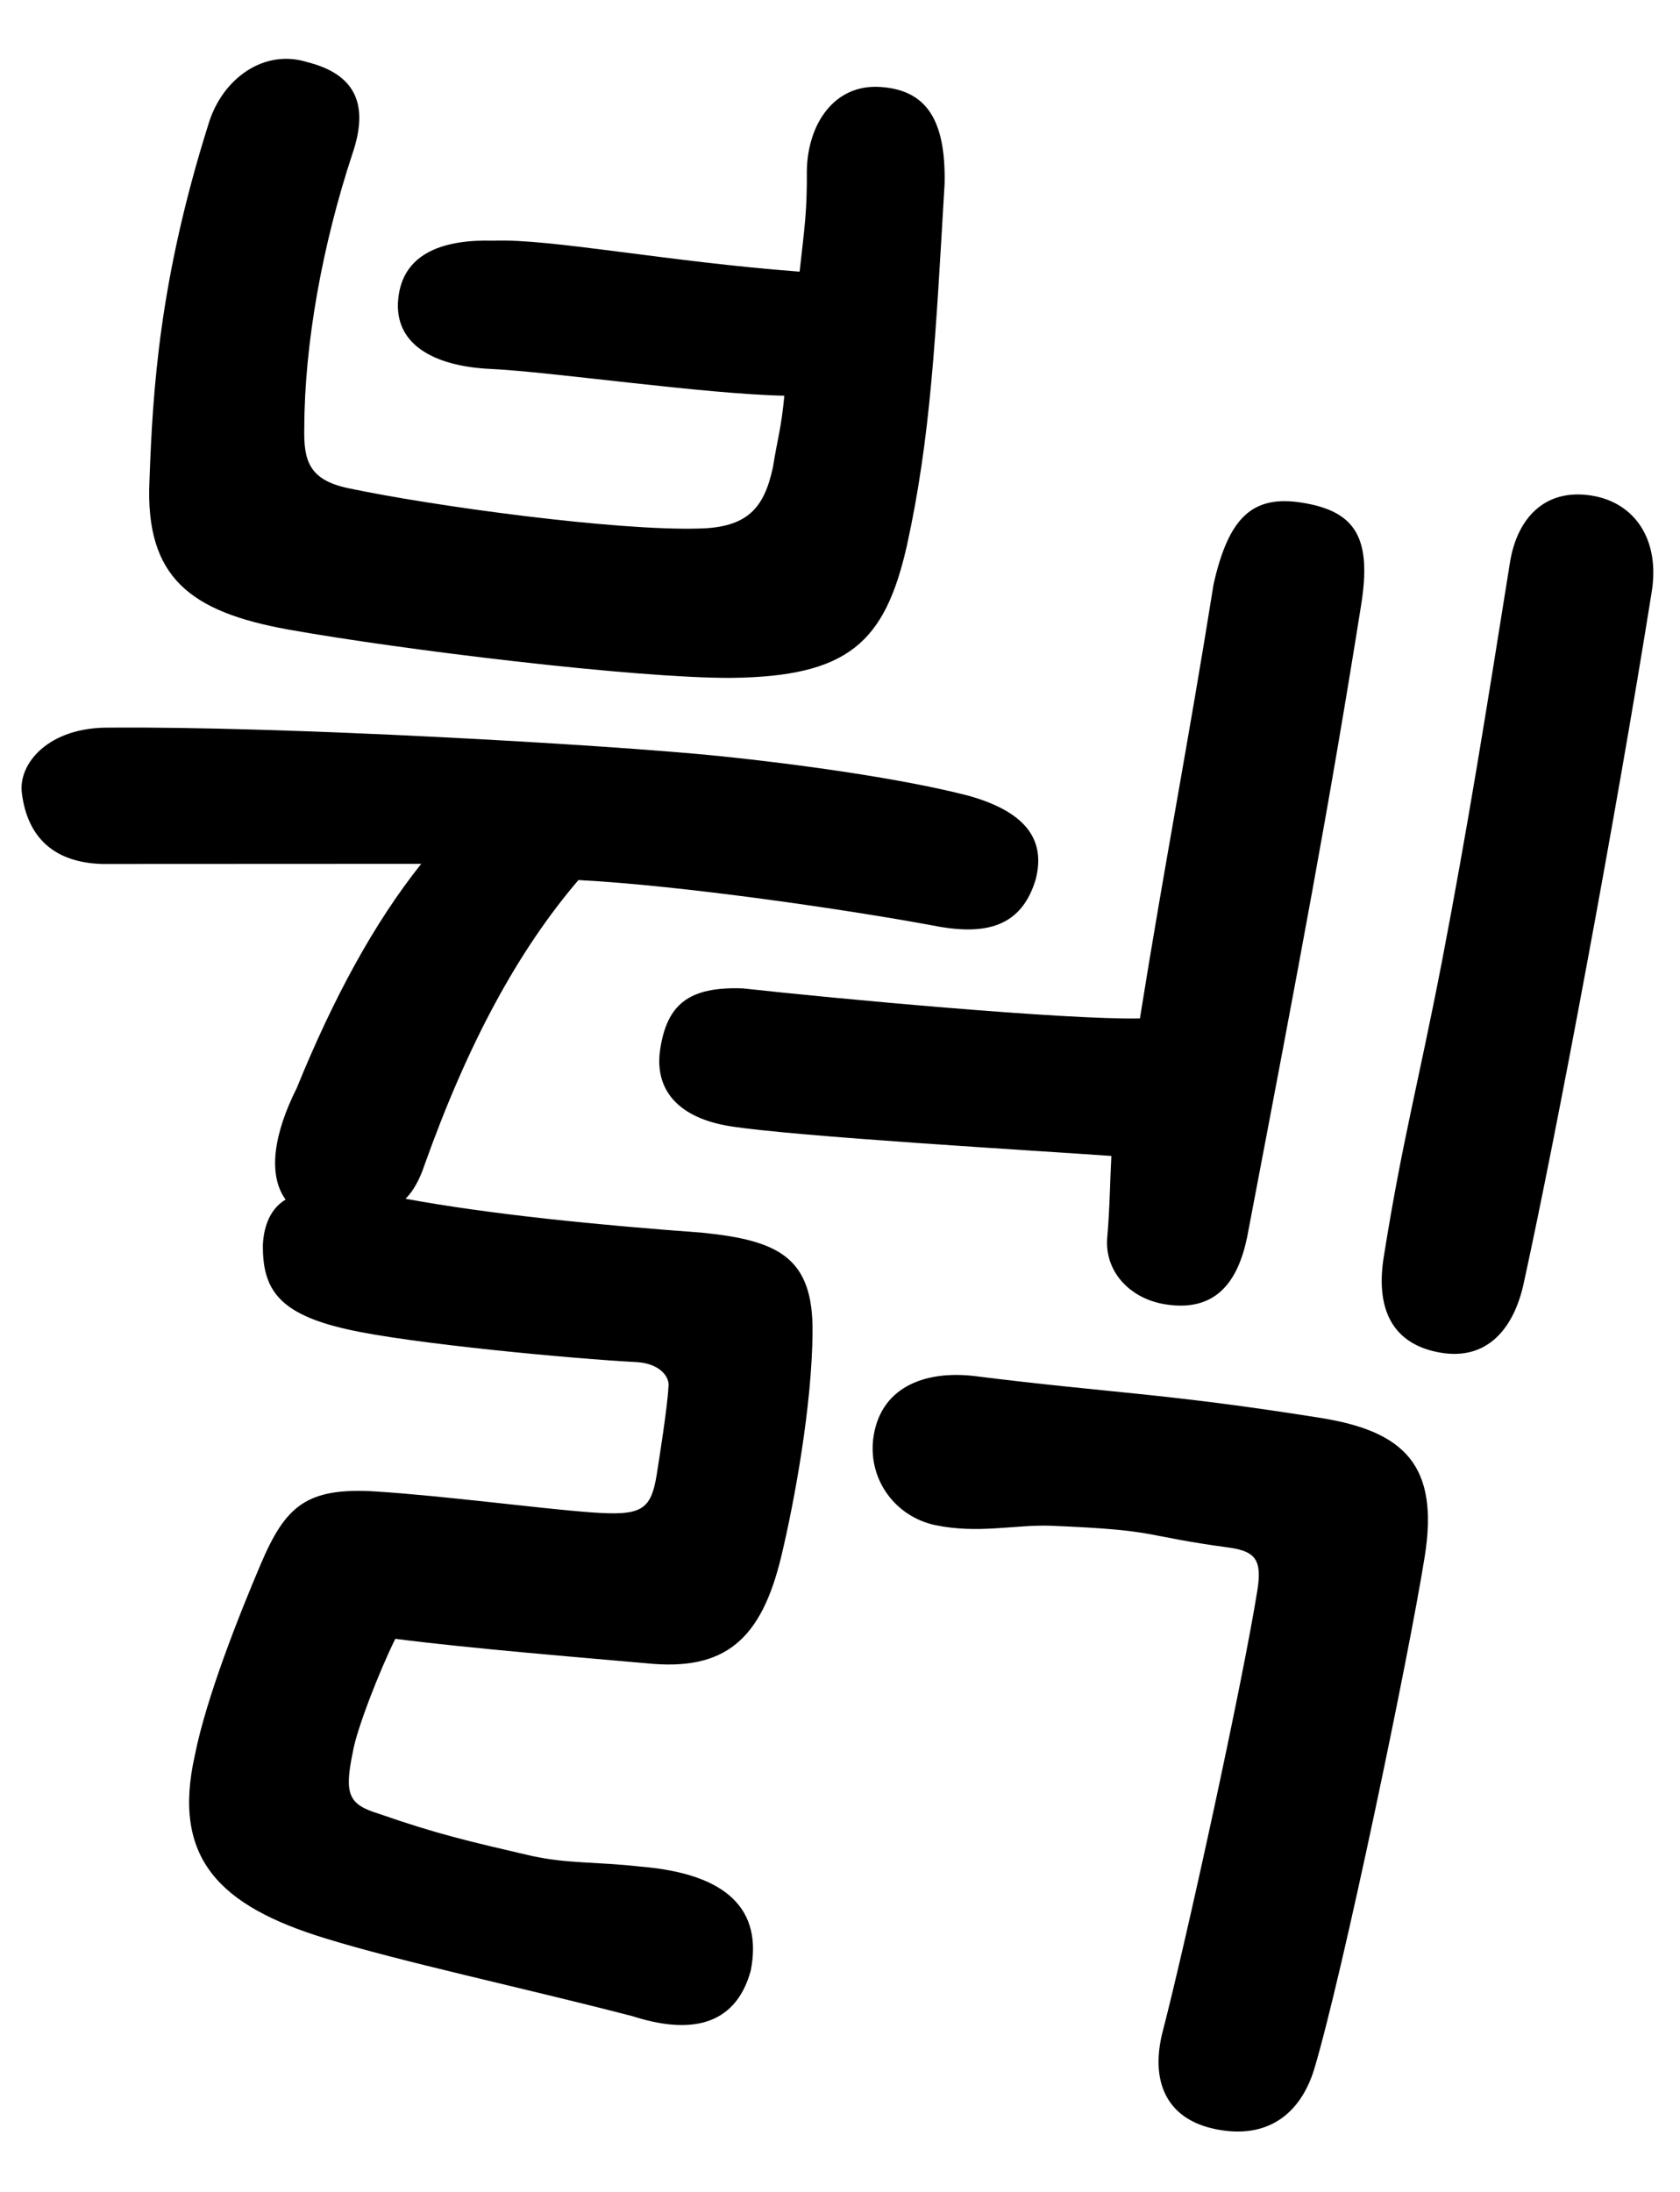 <svg width="23" height="30" viewBox="0 0 23 30" fill="none"
  xmlns="http://www.w3.org/2000/svg">
  <path d="M4.062 14.893C3.751 15.512 3.661 16.075 3.91 16.418C3.709 16.538 3.612 16.766 3.599 17.037C3.593 17.644 3.813 17.982 4.751 18.193C5.601 18.389 7.876 18.6 8.72 18.643C9.021 18.661 9.175 18.837 9.151 18.985C9.138 19.257 9.02 19.997 8.992 20.175C8.912 20.679 8.779 20.749 8.088 20.699C7.368 20.645 6.119 20.477 5.157 20.414C4.194 20.352 3.91 20.61 3.57 21.407C3.279 22.09 2.824 23.232 2.667 24.027C2.351 25.435 3.007 26.087 4.455 26.53C5.468 26.844 7.143 27.202 8.66 27.595C9.411 27.837 10.062 27.758 10.278 26.972C10.44 26.148 9.973 25.648 8.773 25.548C8.147 25.478 7.777 25.51 7.278 25.401C6.428 25.204 5.989 25.104 5.183 24.823C4.777 24.698 4.707 24.565 4.831 23.978C4.879 23.681 5.189 22.88 5.412 22.43C6.424 22.561 7.984 22.688 8.852 22.765C9.928 22.876 10.424 22.439 10.697 21.298C10.879 20.537 11.116 19.238 11.124 18.237C11.136 17.206 10.656 16.977 9.61 16.871C8.199 16.768 6.703 16.62 5.552 16.407C5.66 16.302 5.748 16.134 5.806 15.961C6.41 14.265 7.097 13.007 7.919 12.045C9.335 12.119 11.591 12.448 12.771 12.667C13.507 12.814 13.985 12.678 14.178 12.04C14.331 11.457 13.993 11.099 13.267 10.893C12.363 10.657 10.936 10.46 9.86 10.349C8.276 10.188 3.85 9.938 1.507 9.959C0.659 9.946 0.243 10.457 0.3 10.861C0.368 11.388 0.667 11.8 1.392 11.825L5.767 11.823C5.121 12.632 4.561 13.666 4.062 14.893ZM6.762 3.294C6.067 3.274 5.55 3.465 5.46 4.028C5.352 4.709 5.941 5.016 6.725 5.05C7.539 5.088 9.647 5.394 10.738 5.416C10.696 5.865 10.643 6.008 10.582 6.394C10.462 6.952 10.237 7.22 9.567 7.234C8.437 7.267 5.939 6.929 4.764 6.681C4.235 6.567 4.155 6.311 4.166 5.857C4.168 4.703 4.415 3.345 4.825 2.104C5.052 1.441 4.877 1.018 4.205 0.85C3.626 0.667 3.047 1.061 2.854 1.698C2.179 3.839 2.091 5.344 2.046 6.582C1.986 7.909 2.611 8.373 3.939 8.615C5.504 8.895 8.693 9.282 10 9.278C11.613 9.262 12.113 8.795 12.414 7.476C12.744 5.979 12.808 4.622 12.932 2.515C12.95 1.637 12.681 1.23 12.049 1.19C11.418 1.15 11.057 1.7 11.046 2.336C11.05 2.884 11.017 3.091 10.947 3.718C9.146 3.583 7.526 3.264 6.762 3.294ZM16.615 7.993C16.265 10.186 15.947 11.806 15.606 13.939C14.6 13.961 11.427 13.667 10.173 13.528C9.418 13.499 9.134 13.758 9.04 14.35C8.95 14.913 9.283 15.3 9.994 15.414C10.883 15.555 14.194 15.749 15.215 15.821C15.198 16.122 15.195 16.516 15.159 16.936C15.118 17.385 15.451 17.772 15.954 17.852C16.636 17.961 16.944 17.555 17.073 16.937C17.81 13.075 18.19 11.07 18.634 8.285C18.781 7.367 18.566 6.998 17.825 6.88C17.144 6.771 16.821 7.085 16.615 7.993ZM13.338 18.833C12.652 18.754 12.037 18.99 11.953 19.706C11.893 20.273 12.271 20.759 12.8 20.873C13.387 20.997 13.894 20.866 14.378 20.882C15.917 20.945 15.572 21.012 16.851 21.185C17.177 21.237 17.281 21.345 17.215 21.76C17.007 23.063 16.228 26.615 15.916 27.811C15.753 28.453 15.939 28.999 16.646 29.142C17.352 29.285 17.803 28.932 17.991 28.324C18.382 27.019 19.288 22.667 19.505 21.305C19.704 20.06 19.232 19.59 18.076 19.406C15.943 19.066 15.184 19.066 13.338 18.833ZM20.672 7.699C20.346 9.743 20.101 11.283 19.739 13.17C19.401 14.908 19.199 15.605 18.944 17.205C18.826 17.946 19.085 18.412 19.737 18.516C20.359 18.615 20.731 18.189 20.865 17.542C21.309 15.516 22.117 11.21 22.613 8.099C22.727 7.388 22.383 6.878 21.79 6.783C21.138 6.679 20.767 7.106 20.672 7.699Z" fill="black"/>
</svg>
